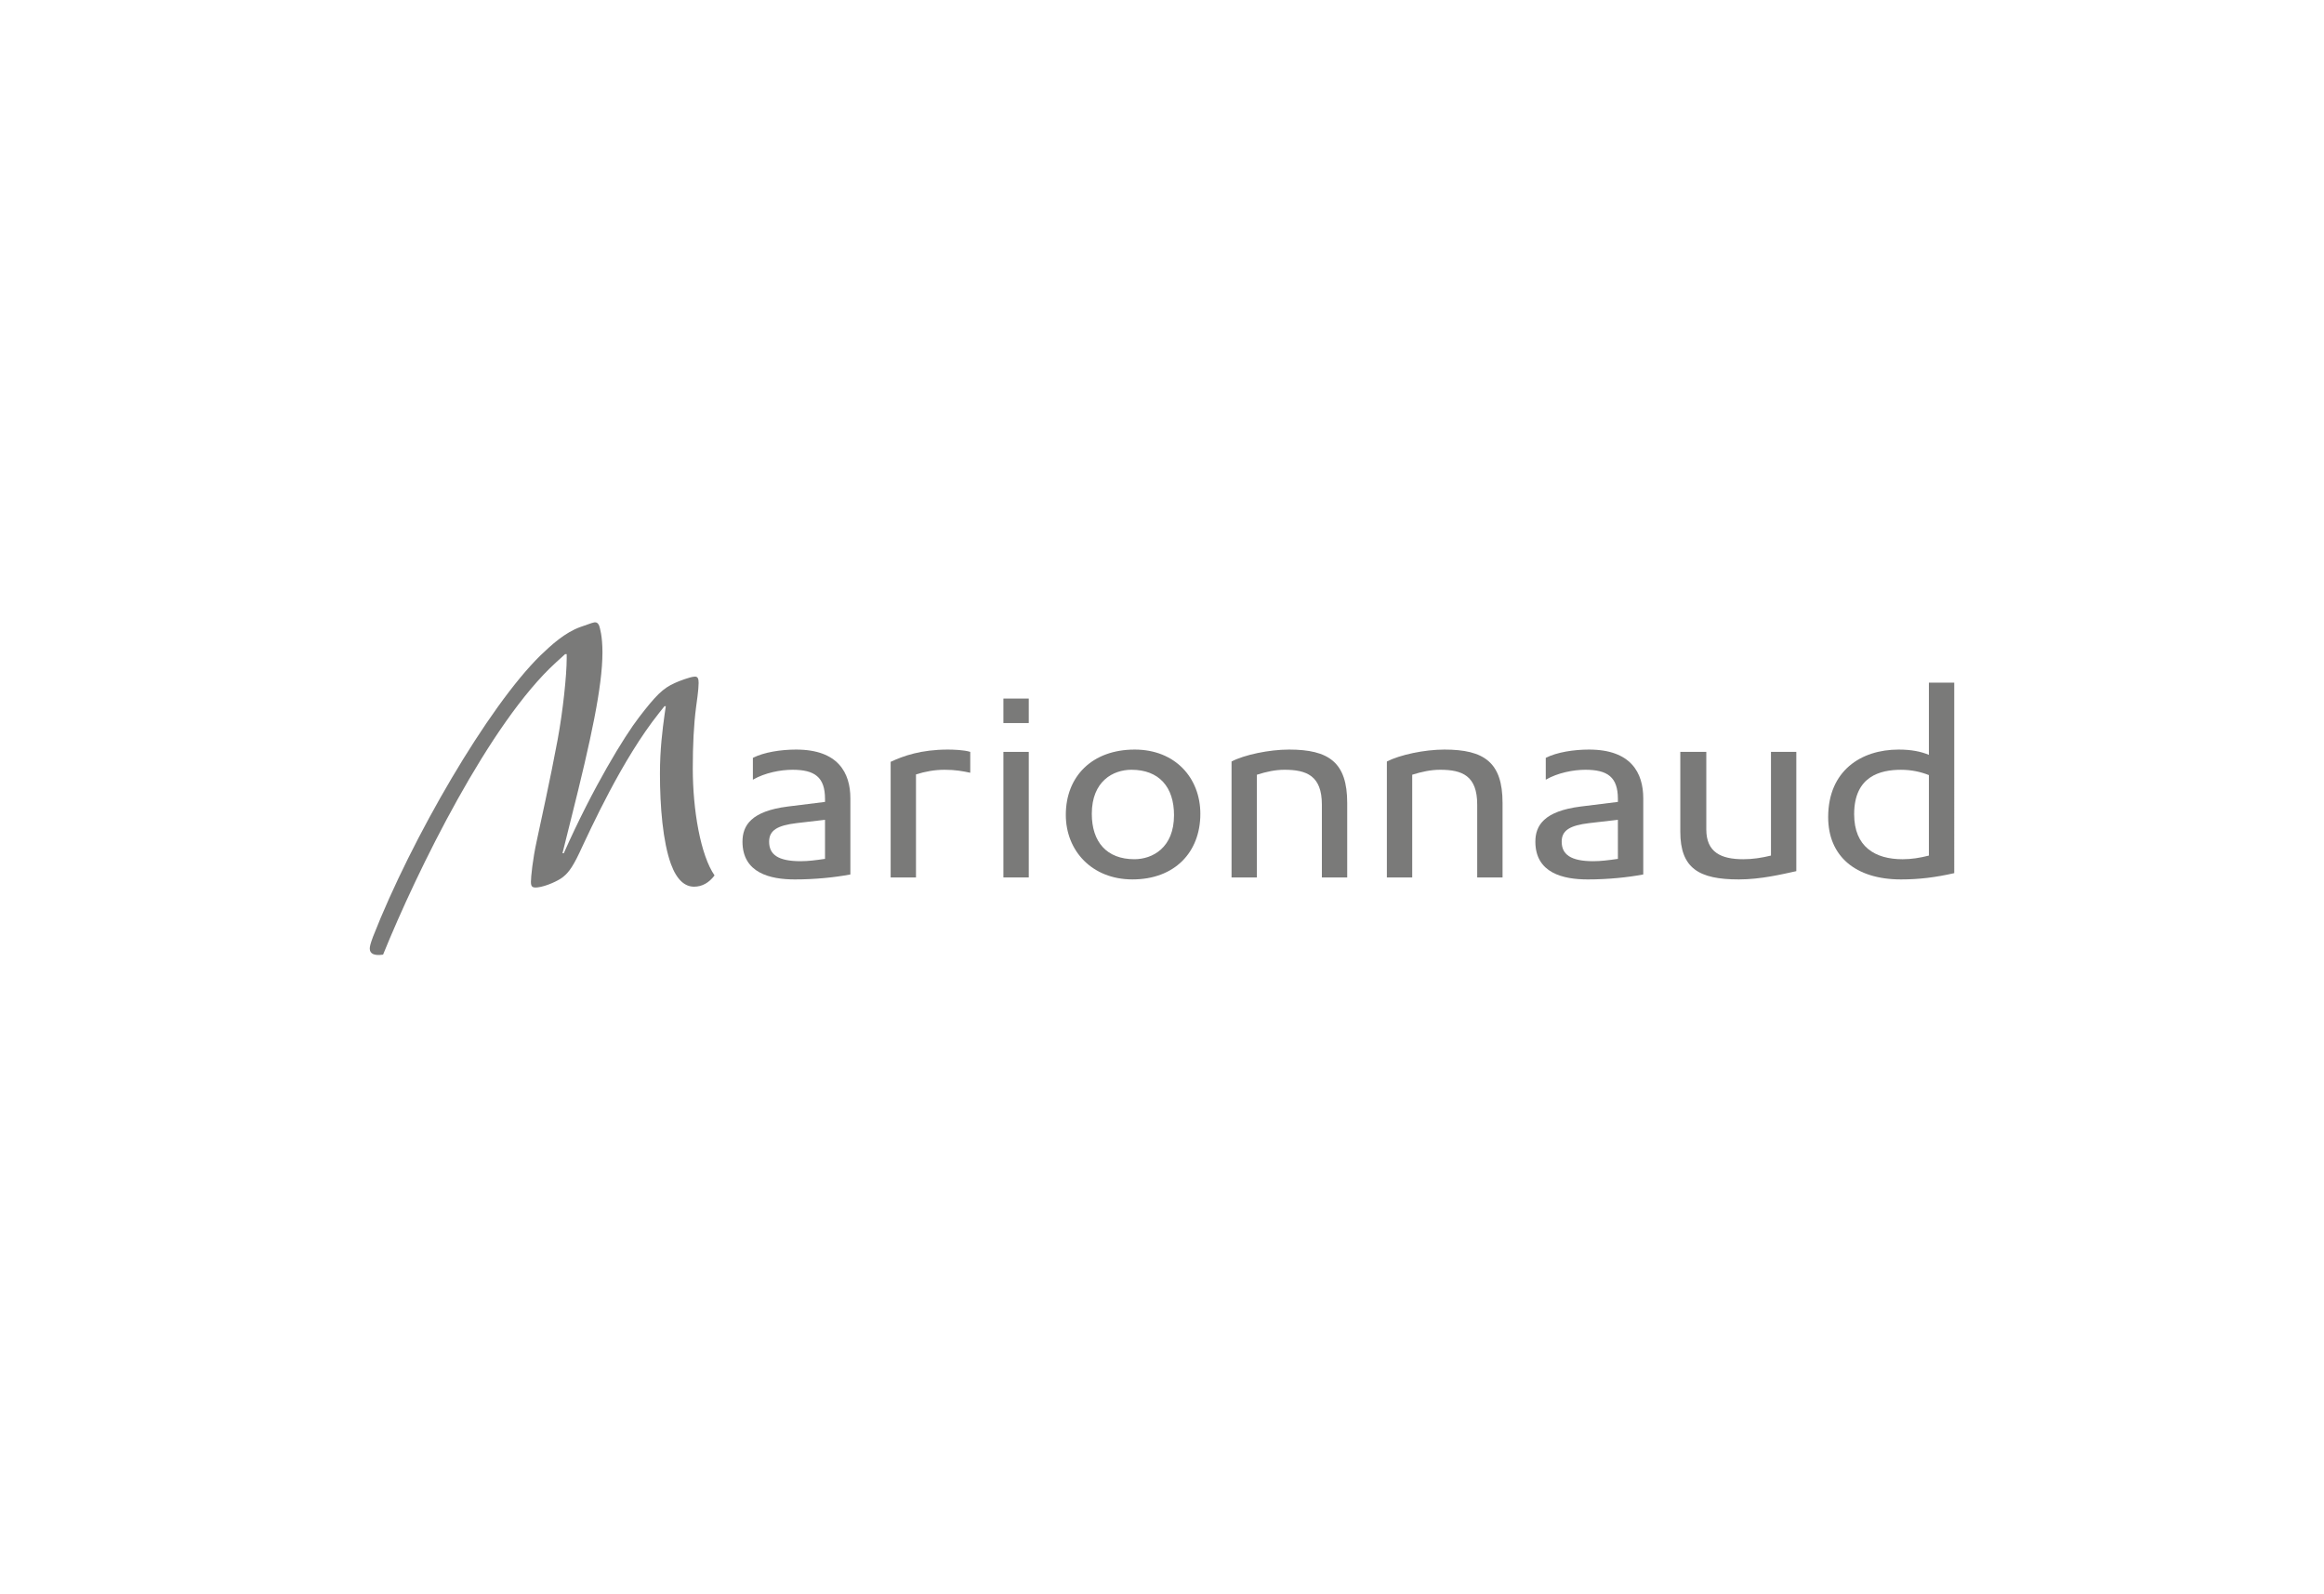 <svg version="1.1" xmlns="http://www.w3.org/2000/svg" xmlns:xlink="http://www.w3.org/1999/xlink" x="0px" y="0px" viewBox="0 0 274 188">
<g id="marionnaud" opacity="0.8">
	<defs>
		<rect id="SVGID_3_" x="43.594" y="73.385" opacity="0.8" width="186.811" height="39.23"/>
	</defs>
	<clipPath id="SVGID_2_">
		<use xlink:href="#SVGID_3_"  overflow="visible"/>
	</clipPath>
	<path clip-path="url(#SVGID_2_)" fill="#595958" d="M70.643,73.781c-0.191-0.429-0.422-0.469-0.882-0.313l-1.339,0.468
		c-1.839,0.665-3.409,2.11-4.712,3.36c-6.169,6.055-15.172,21.522-19.732,33.162c-0.307,0.82-0.383,1.172-0.383,1.406
		c0,0.625,0.574,0.86,1.571,0.704c4.022-9.921,12.567-27.344,20.382-34.451l1.072-0.977h0.192v0.546c0,1.875-0.422,6.054-1.073,9.57
		c-0.843,4.569-2.069,10.039-2.452,11.875c-0.497,2.265-0.69,4.296-0.69,4.842c0,0.586,0.154,0.743,0.805,0.666
		c0.996-0.119,2.414-0.782,2.912-1.174c0.498-0.39,1.035-0.859,1.992-2.889c1.34-2.852,5.057-11.055,9.386-16.485l0.652-0.82h0.153
		l-0.153,1.055c-0.229,1.679-0.537,4.023-0.537,6.913c0,3.868,0.345,8.046,1.303,10.664c0.69,1.874,1.647,2.655,2.721,2.655
		c0.958,0,1.763-0.468,2.414-1.328c-1.648-2.382-2.567-7.694-2.567-12.616c0-2.734,0.115-5.117,0.383-7.187
		c0.077-0.586,0.306-2.109,0.306-2.891c0-0.468-0.076-0.82-0.536-0.742c-0.498,0.039-1.762,0.507-2.26,0.742
		c-1.418,0.625-2.261,1.484-4.214,4.024c-1.724,2.227-5.441,8.281-8.889,16.055h-0.153l1.035-4.142
		c2.336-9.295,3.678-15.507,3.678-19.568C71.027,74.991,70.721,74.015,70.643,73.781"/>
	<path clip-path="url(#SVGID_2_)" fill="#595958" d="M97.269,101.278c-1.111,0.157-1.954,0.274-2.873,0.274
		c-2.72,0-3.716-0.82-3.716-2.303c0-1.329,0.958-1.915,3.257-2.189l3.332-0.389V101.278z M93.86,88.389
		c-1.801,0-3.793,0.313-5.096,0.977v2.578c1.418-0.821,3.257-1.173,4.675-1.173c2.605,0,3.831,0.86,3.831,3.438v0.352l-4.406,0.547
		c-4.29,0.547-5.325,2.226-5.325,4.141c0,3.712,3.296,4.454,6.169,4.454c2.336,0,4.712-0.235,6.551-0.587v-8.984
		C100.258,91.163,98.84,88.389,93.86,88.389"/>
	<path clip-path="url(#SVGID_2_)" fill="#595958" d="M111.751,88.389c-3.141,0-5.248,0.743-6.743,1.446v13.632h2.988V91.318
		c1.112-0.351,2.222-0.547,3.372-0.547c1.264,0,2.106,0.157,3.026,0.352v-2.461C113.668,88.428,112.365,88.389,111.751,88.389"/>
	<rect x="118.302" y="88.662" clip-path="url(#SVGID_2_)" fill="#595958" width="2.989" height="14.805"/>
	<rect x="118.302" y="82.374" clip-path="url(#SVGID_2_)" fill="#595958" width="2.989" height="2.89"/>
	<path clip-path="url(#SVGID_2_)" fill="#595958" d="M133.744,101.318c-3.256,0-5.02-2.032-5.02-5.351
		c0-3.868,2.529-5.196,4.674-5.196c3.257,0,5.019,2.032,5.019,5.352C138.418,99.991,135.851,101.318,133.744,101.318
		 M133.782,88.389c-5.02,0-8.123,3.163-8.123,7.695c0,4.258,3.103,7.617,7.855,7.617c4.98,0,8.007-3.203,8.007-7.734
		C141.521,91.748,138.571,88.389,133.782,88.389"/>
	<path clip-path="url(#SVGID_2_)" fill="#595958" d="M151.979,88.389c-2.374,0-5.287,0.625-6.78,1.407v13.671h2.988v-12.11
		c1.109-0.351,2.145-0.586,3.256-0.586c2.605,0,4.406,0.704,4.406,4.103v8.593h2.988v-8.789
		C158.838,89.913,156.692,88.389,151.979,88.389"/>
	<path clip-path="url(#SVGID_2_)" fill="#595958" d="M170.294,88.389c-2.376,0-5.248,0.625-6.782,1.407v13.671h2.988v-12.11
		c1.111-0.351,2.185-0.586,3.294-0.586c2.605,0,4.369,0.704,4.369,4.103v8.593h2.988v-8.789
		C177.151,89.913,175.005,88.389,170.294,88.389"/>
	<path clip-path="url(#SVGID_2_)" fill="#595958" d="M190.751,101.278c-1.11,0.157-1.992,0.274-2.911,0.274
		c-2.682,0-3.717-0.82-3.717-2.303c0-1.329,0.958-1.915,3.256-2.189l3.371-0.389L190.751,101.278L190.751,101.278z M187.341,88.389
		c-1.801,0-3.794,0.313-5.095,0.977v2.578c1.418-0.821,3.256-1.173,4.674-1.173c2.605,0,3.831,0.86,3.831,3.438v0.352l-4.406,0.547
		c-4.291,0.547-5.325,2.226-5.325,4.141c0,3.712,3.295,4.454,6.169,4.454c2.337,0,4.713-0.235,6.552-0.587v-8.984
		C193.74,91.163,192.322,88.389,187.341,88.389"/>
	<path clip-path="url(#SVGID_2_)" fill="#595958" d="M205.004,103.702c2.605,0,5.172-0.625,6.782-0.977V88.662h-2.989v12.226
		c-1.109,0.274-2.184,0.431-3.256,0.431c-2.643,0-4.368-0.821-4.368-3.516v-9.141h-3.065v9.415
		C198.107,102.413,200.33,103.702,205.004,103.702"/>
	<path clip-path="url(#SVGID_2_)" fill="#595958" d="M227.417,100.889c-1.072,0.274-2.069,0.431-3.103,0.431
		c-3.219,0-5.709-1.446-5.709-5.313c0-4.492,3.104-5.234,5.518-5.234c1.226,0,2.298,0.234,3.294,0.624V100.889z M227.417,80.499
		v8.515c-0.919-0.39-2.069-0.625-3.563-0.625c-4.444,0-8.313,2.5-8.313,7.969c0,4.569,3.18,7.344,8.582,7.344
		c2.107,0,4.061-0.235,6.283-0.742V80.499H227.417z"/>
</g>
</svg>
